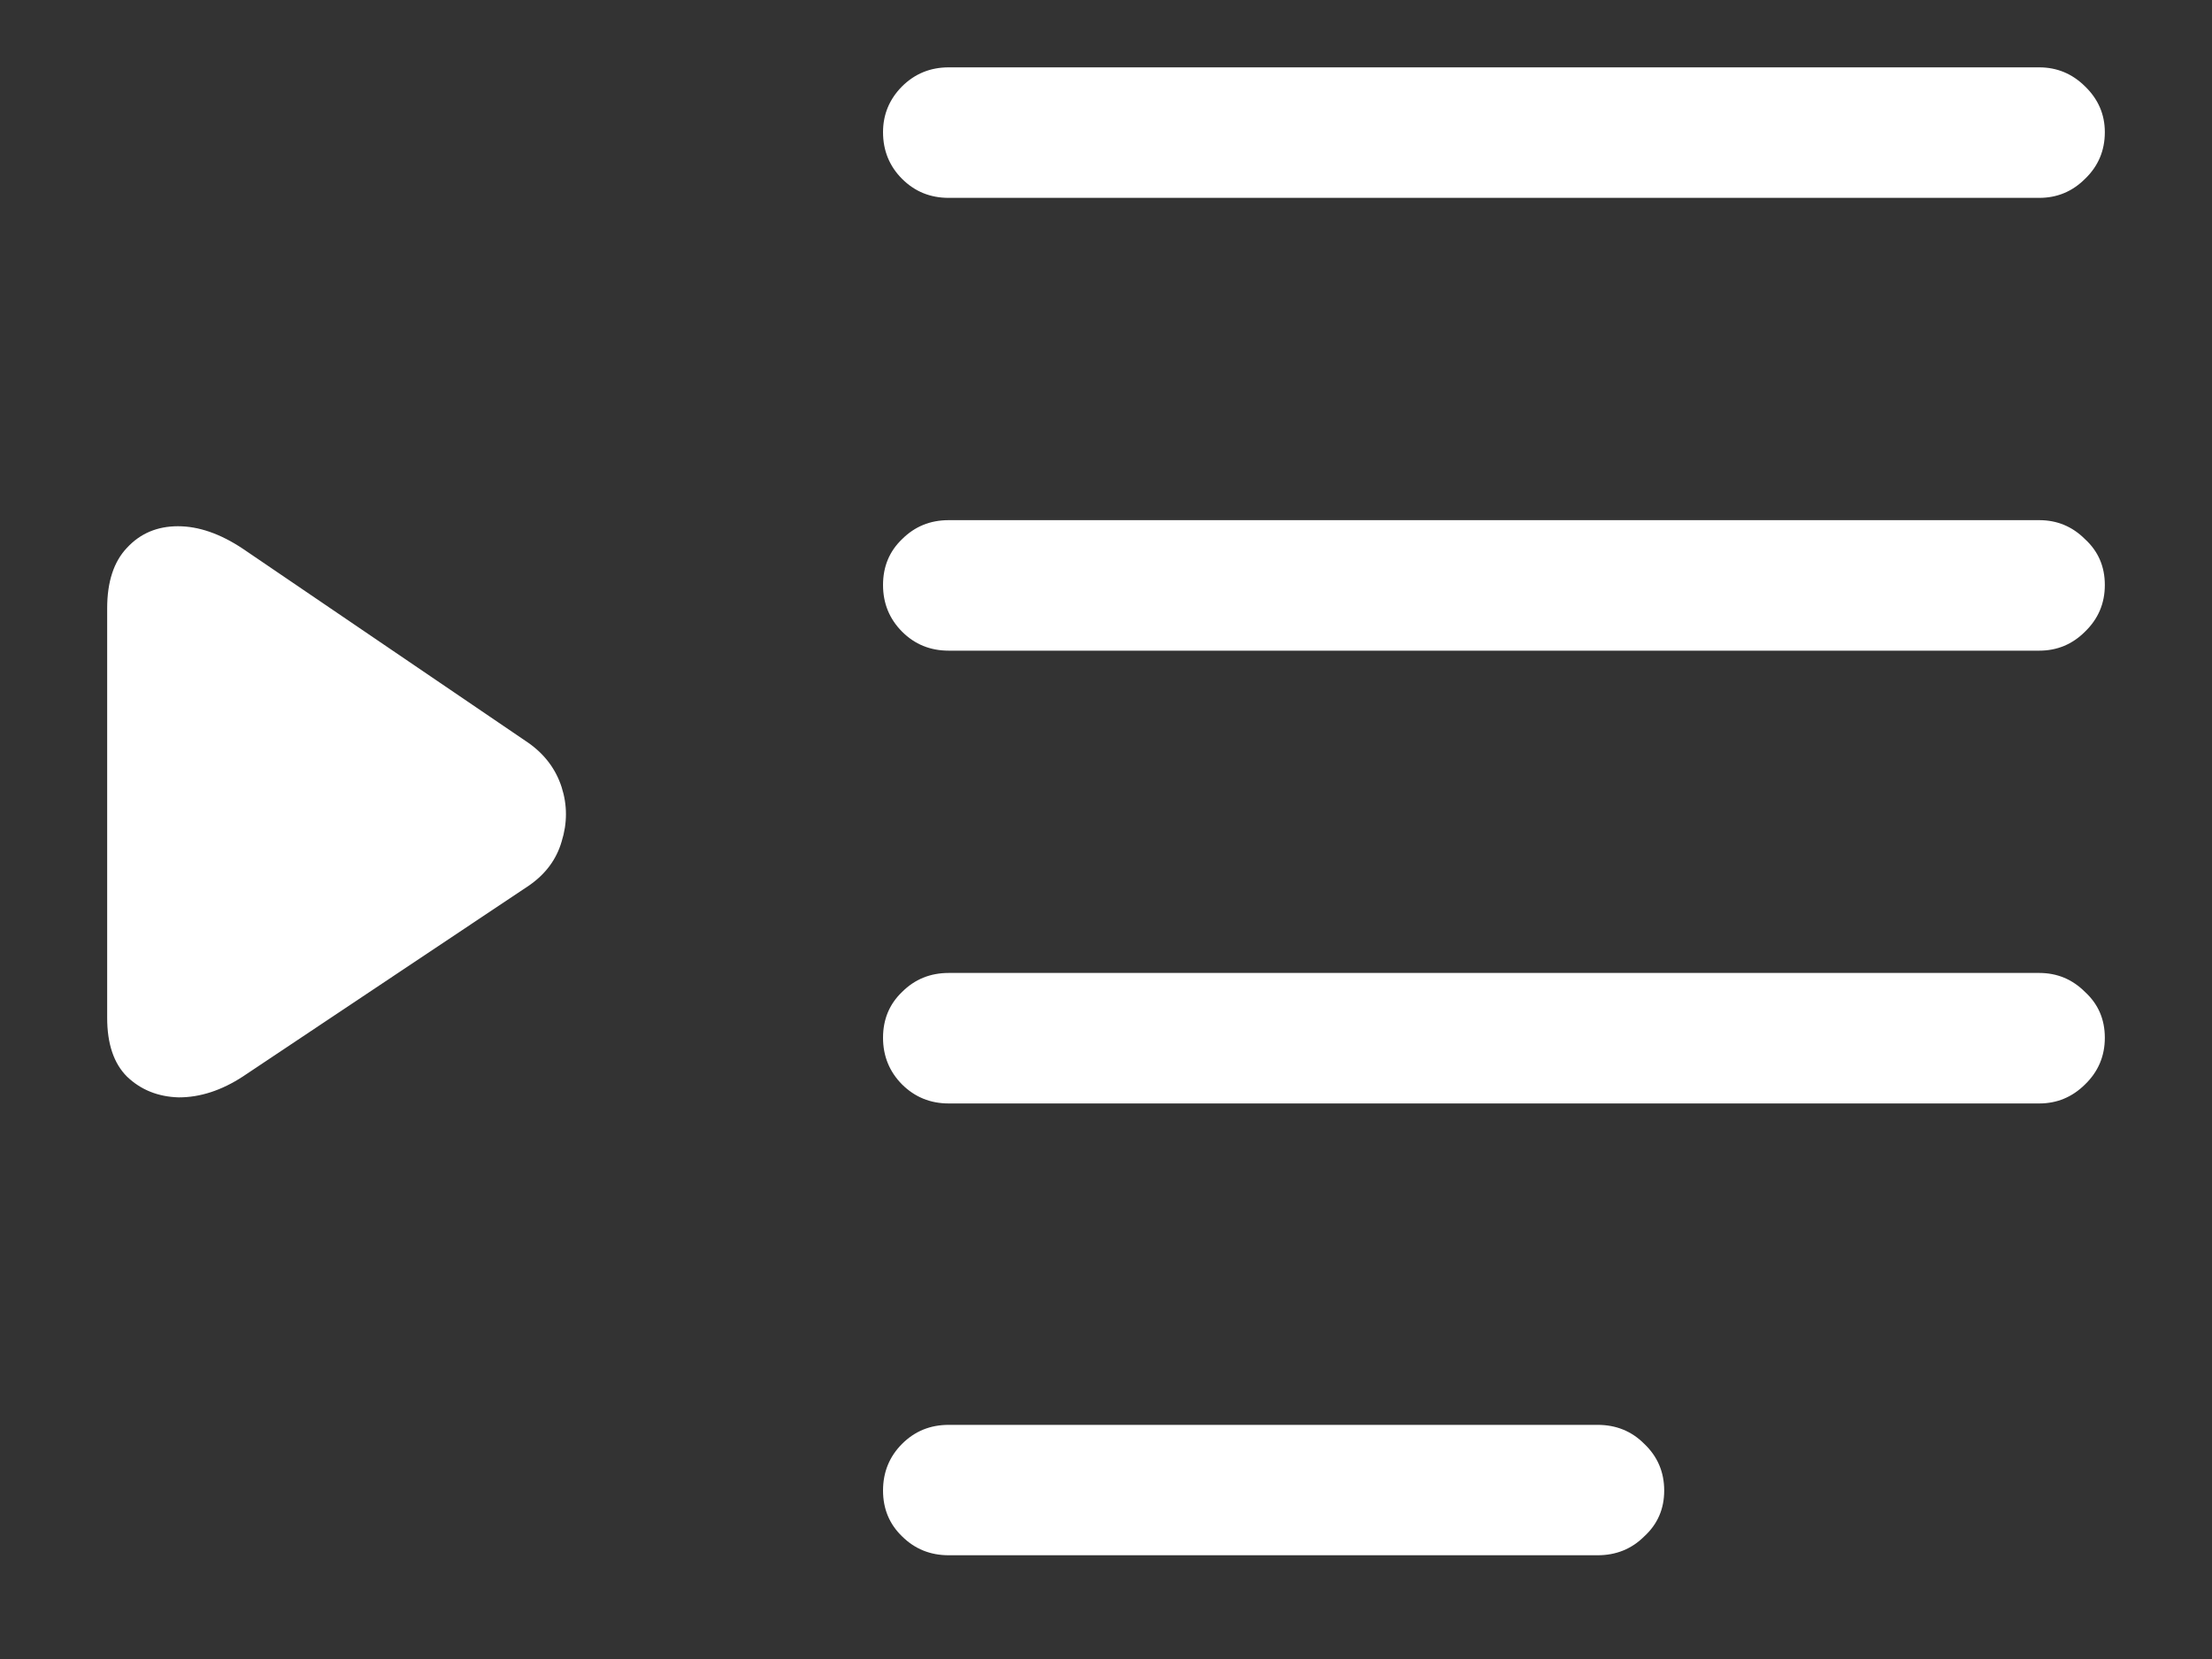 <svg width="20" height="15" viewBox="0 0 20 15" fill="none" xmlns="http://www.w3.org/2000/svg">
<rect x="0" y="0" width="20" height="15" fill="#333333" stroke="none"/>
<path d="M8.578 1.789H18.438C18.599 1.789 18.737 1.732 18.852 1.617C18.971 1.503 19.031 1.362 19.031 1.195C19.031 1.034 18.971 0.896 18.852 0.781C18.737 0.667 18.599 0.609 18.438 0.609H8.578C8.411 0.609 8.271 0.667 8.156 0.781C8.042 0.896 7.984 1.034 7.984 1.195C7.984 1.362 8.042 1.503 8.156 1.617C8.271 1.732 8.411 1.789 8.578 1.789ZM8.578 5.883H18.438C18.599 5.883 18.737 5.826 18.852 5.711C18.971 5.596 19.031 5.456 19.031 5.289C19.031 5.122 18.971 4.984 18.852 4.875C18.737 4.76 18.599 4.703 18.438 4.703H8.578C8.411 4.703 8.271 4.76 8.156 4.875C8.042 4.984 7.984 5.122 7.984 5.289C7.984 5.456 8.042 5.596 8.156 5.711C8.271 5.826 8.411 5.883 8.578 5.883ZM8.578 9.977H18.438C18.599 9.977 18.737 9.919 18.852 9.805C18.971 9.69 19.031 9.549 19.031 9.383C19.031 9.216 18.971 9.078 18.852 8.969C18.737 8.854 18.599 8.797 18.438 8.797H8.578C8.411 8.797 8.271 8.854 8.156 8.969C8.042 9.078 7.984 9.216 7.984 9.383C7.984 9.549 8.042 9.69 8.156 9.805C8.271 9.919 8.411 9.977 8.578 9.977ZM8.578 14.062H14.445C14.612 14.062 14.753 14.005 14.867 13.891C14.987 13.781 15.047 13.643 15.047 13.477C15.047 13.31 14.987 13.169 14.867 13.055C14.753 12.94 14.612 12.883 14.445 12.883H8.578C8.411 12.883 8.271 12.94 8.156 13.055C8.042 13.169 7.984 13.31 7.984 13.477C7.984 13.643 8.042 13.781 8.156 13.891C8.271 14.005 8.411 14.062 8.578 14.062ZM2.195 9.734L4.781 8.008C4.932 7.904 5.031 7.771 5.078 7.609C5.13 7.443 5.13 7.279 5.078 7.117C5.026 6.956 4.927 6.823 4.781 6.719L2.195 4.961C1.992 4.826 1.797 4.758 1.609 4.758C1.422 4.758 1.268 4.823 1.148 4.953C1.029 5.078 0.969 5.26 0.969 5.5V9.203C0.969 9.438 1.029 9.615 1.148 9.734C1.273 9.854 1.43 9.917 1.617 9.922C1.81 9.922 2.003 9.859 2.195 9.734Z" fill="white"/>
</svg>
